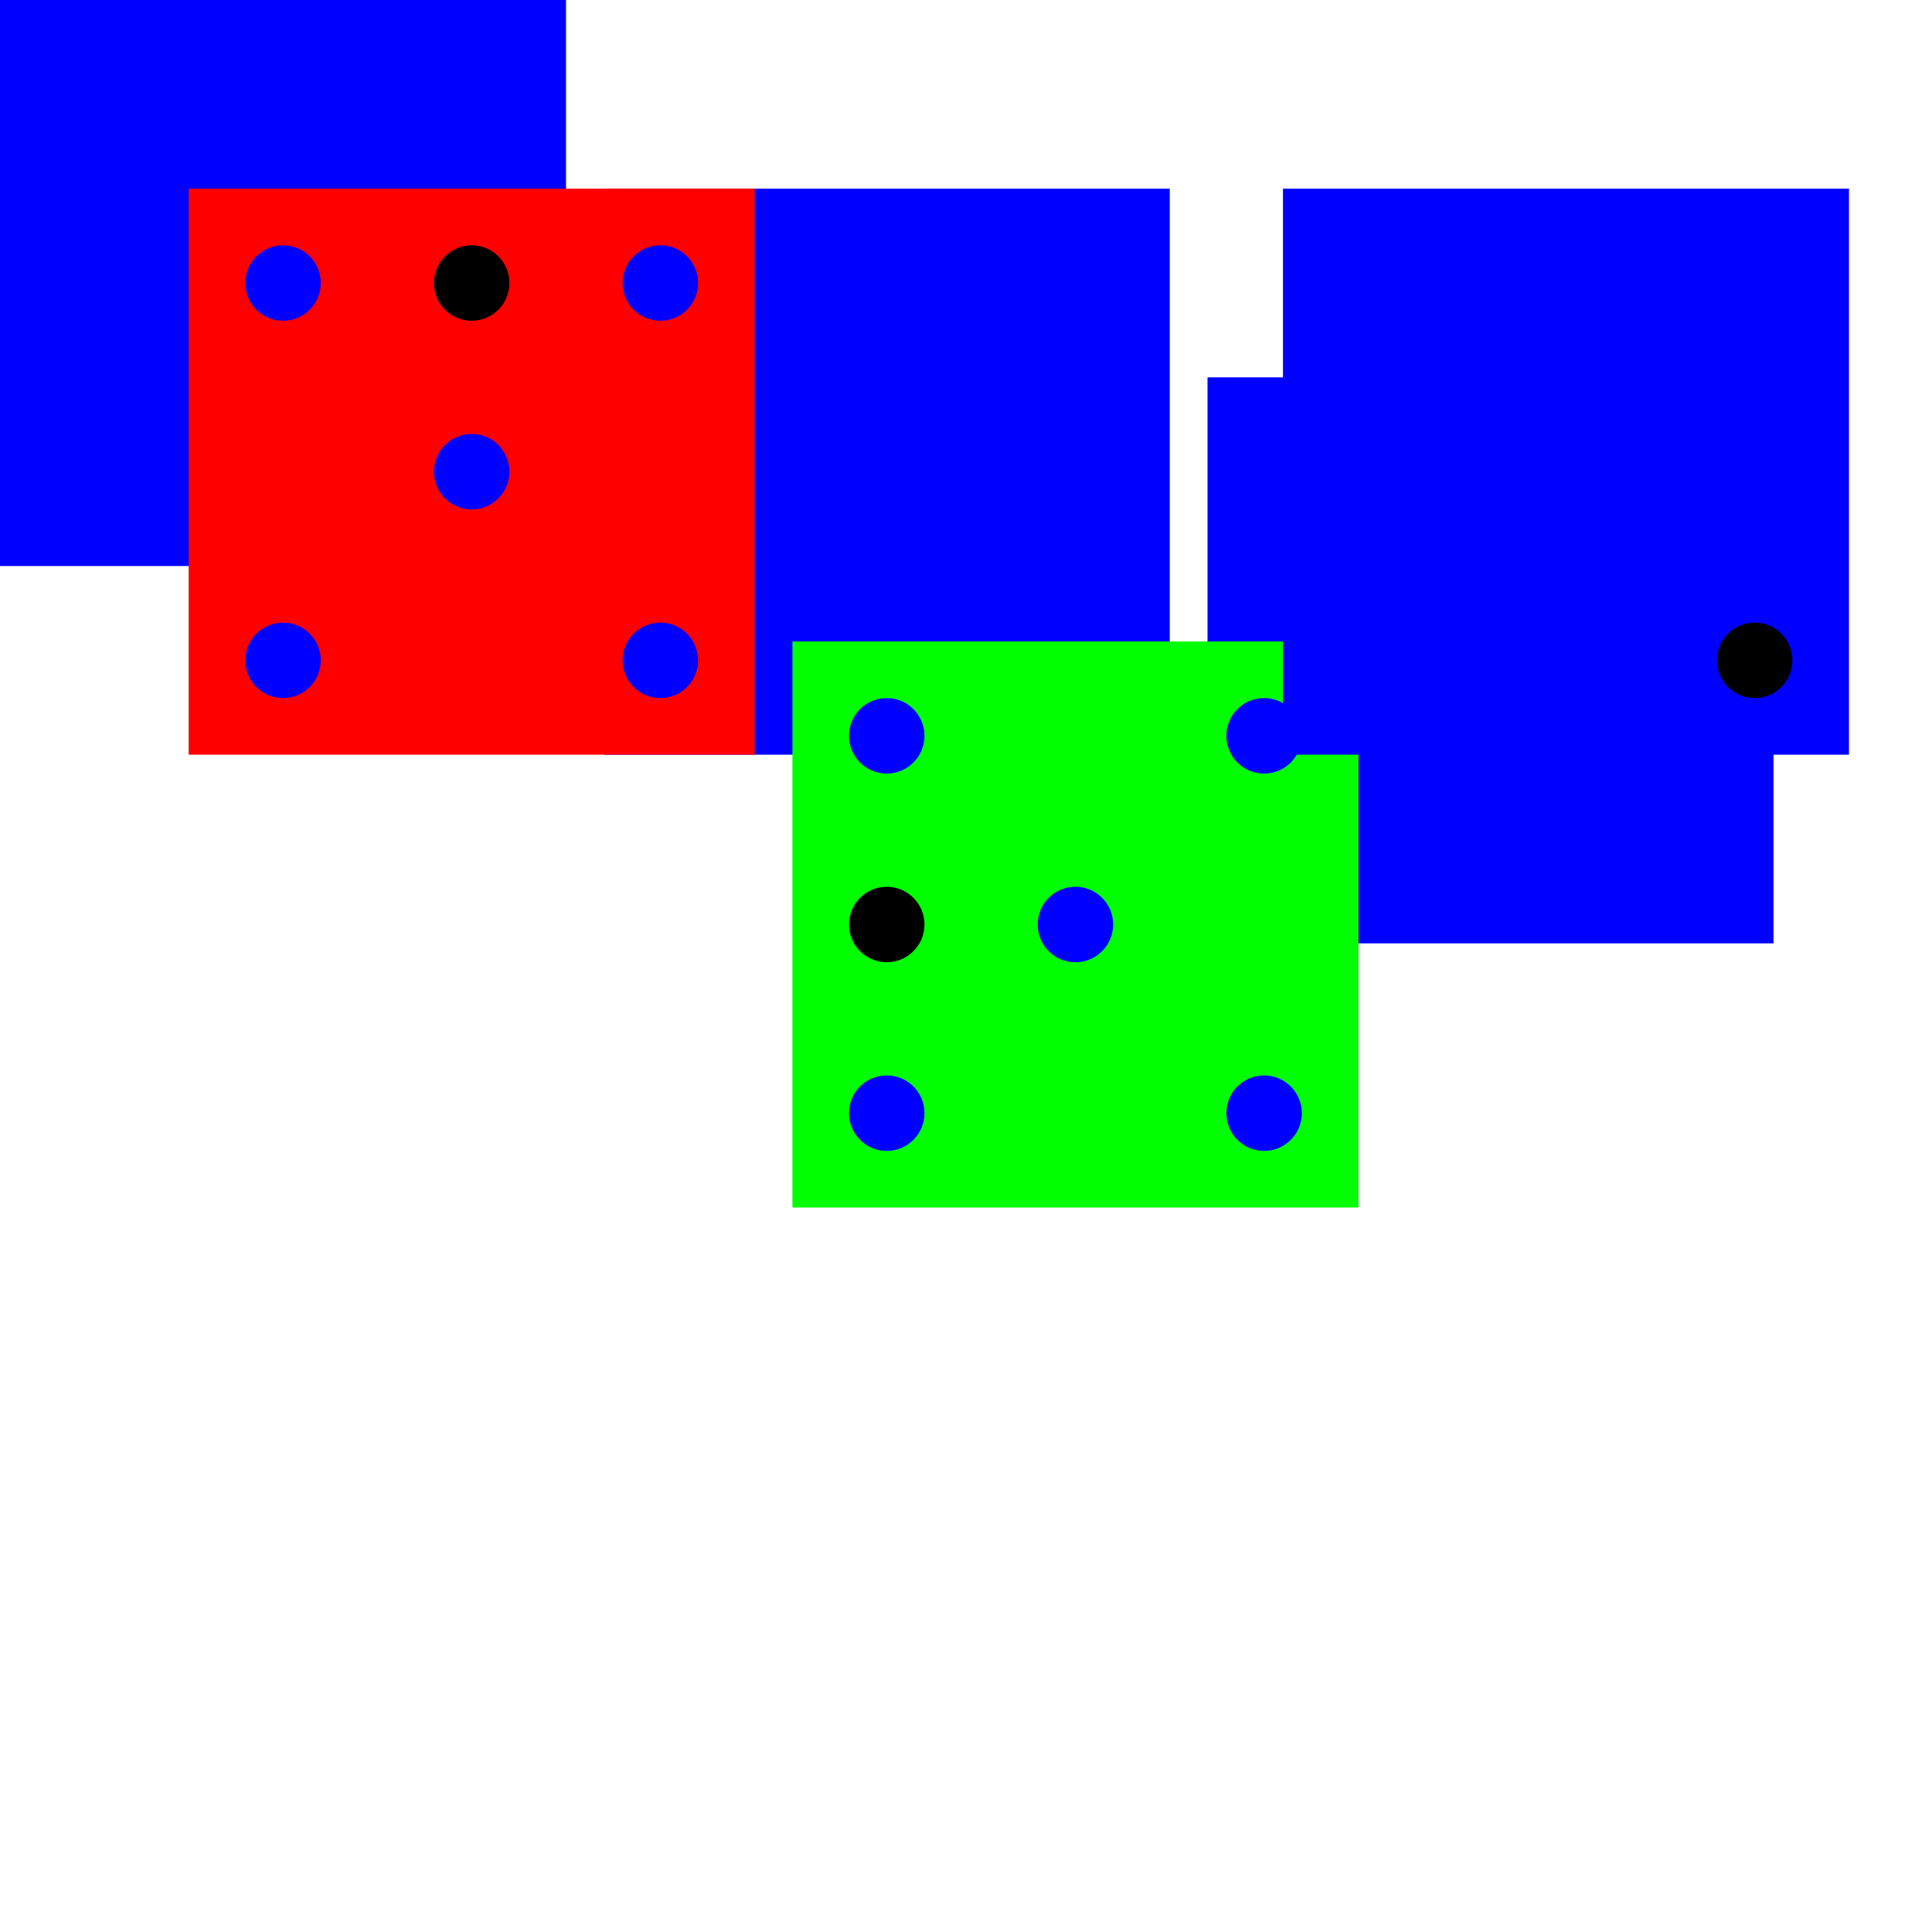 <svg xmlns="http://www.w3.org/2000/svg" viewBox="0 0 512 512">
  <defs>
    <filter id="shadow">
      <feDropShadow dx="0" dy="0" stdDeviation="5" flood-opacity="0.3" />
    </filter>
  </defs>
  <rect width="100%" height="100%" fill="none" />
  <g filter="url(#shadow)">
    <rect x="0" y="0" width="150" height="150" fill="blue" />
    <rect x="160" y="50" width="150" height="150" fill="blue" />
    <rect x="320" y="100" width="150" height="150" fill="blue" />
  </g>
  <g>
    <g transform="translate(50,50) rotate3d(1,0,0,30) rotate3d(0,1,0,-45)">
      <rect x="0" y="0" width="150" height="150" fill="#F00" />
      <circle cx="25" cy="25" r="10" fill="blue" />
      <circle cx="125" cy="25" r="10" fill="blue" />
      <circle cx="25" cy="125" r="10" fill="blue" />
      <circle cx="125" cy="125" r="10" fill="blue" />
      <circle cx="75" cy="75" r="10" fill="blue" />
      <circle cx="75" cy="25" r="10" fill="#000" />
    </g>
    <g transform="translate(210,170) rotate3d(1,0,0,-45) rotate3d(0,1,0,-60)">
      <rect x="0" y="0" width="150" height="150" fill="#0F0" />
      <circle cx="25" cy="25" r="10" fill="blue" />
      <circle cx="125" cy="25" r="10" fill="blue" />
      <circle cx="25" cy="125" r="10" fill="blue" />
      <circle cx="125" cy="125" r="10" fill="blue" />
      <circle cx="75" cy="75" r="10" fill="blue" />
      <circle cx="25" cy="75" r="10" fill="#000" />
    </g>
    <g transform="translate(340,50) rotate3d(1,0,0,-15) rotate3d(0,1,0,45)">
      <rect x="0" y="0" width="150" height="150" fill="#00F" />
      <circle cx="25" cy="25" r="10" fill="blue" />
      <circle cx="125" cy="25" r="10" fill="blue" />
      <circle cx="25" cy="125" r="10" fill="blue" />
      <circle cx="125" cy="125" r="10" fill="blue" />
      <circle cx="75" cy="75" r="10" fill="blue" />
      <circle cx="125" cy="125" r="10" fill="#000" />
    </g>
  </g>
</svg>
